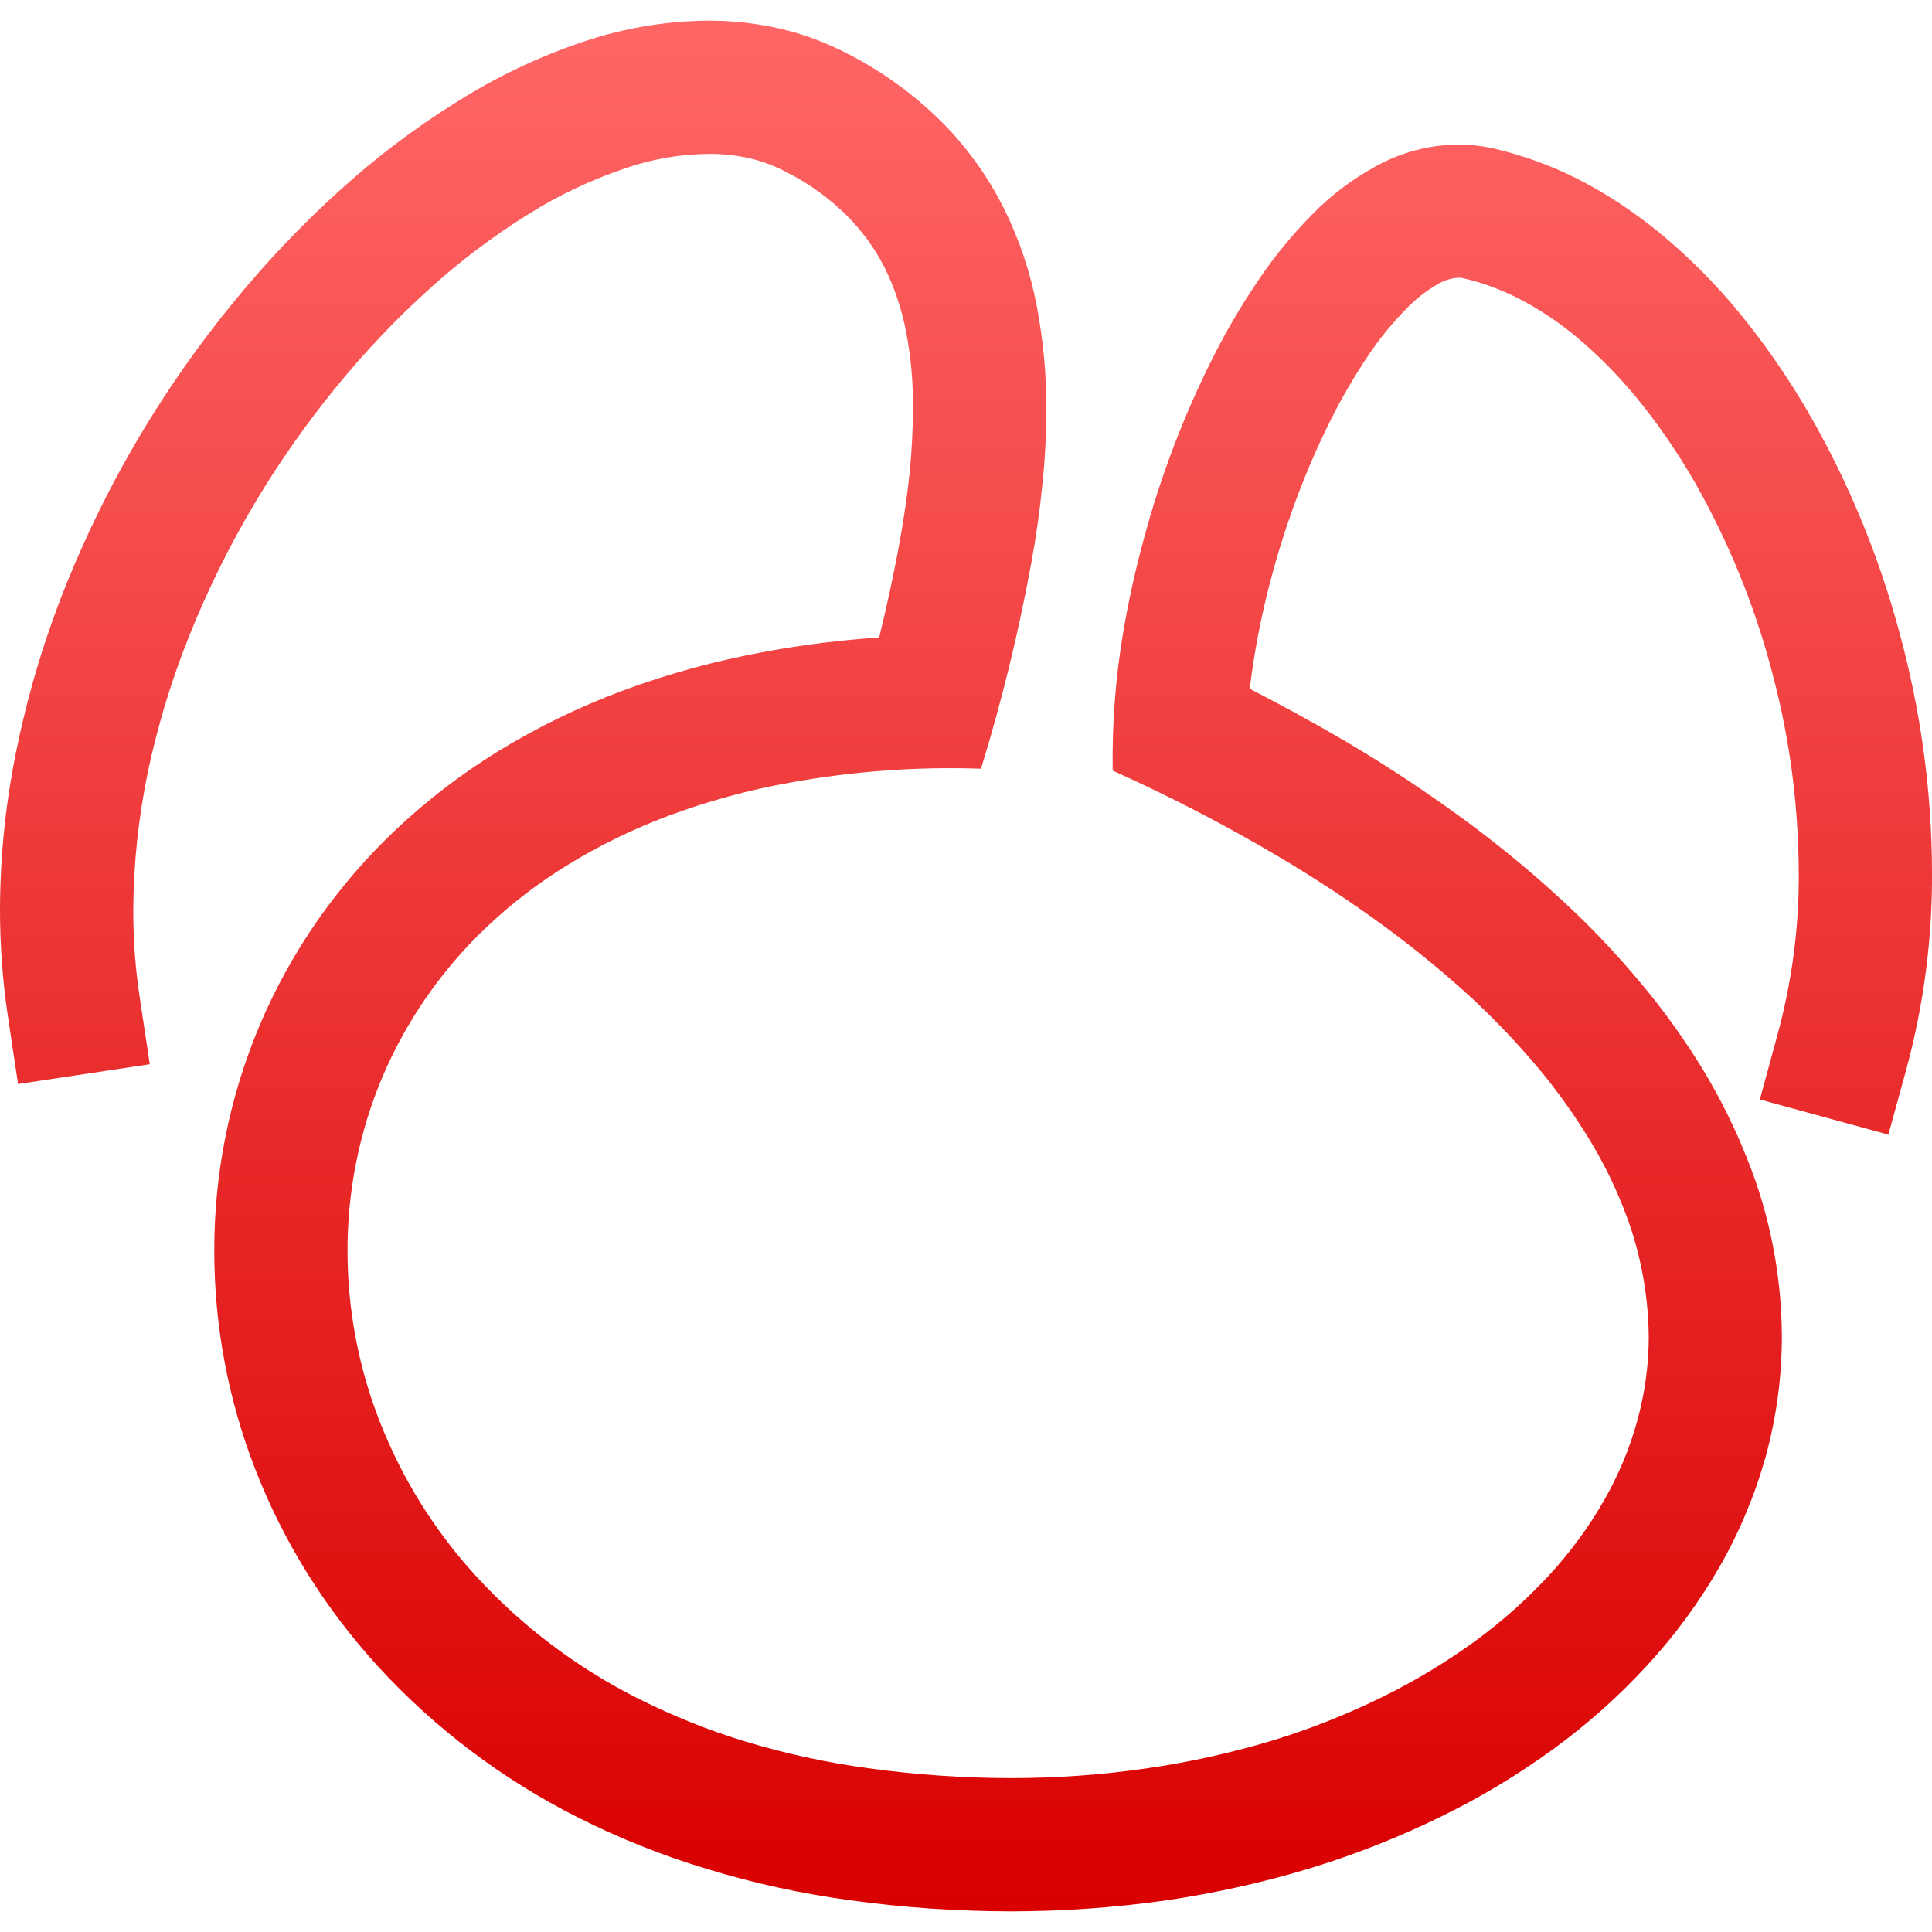 <svg xmlns="http://www.w3.org/2000/svg" xmlns:xlink="http://www.w3.org/1999/xlink" width="64" height="64" viewBox="0 0 64 64" version="1.1">
<defs>
<linearGradient id="linear0" gradientUnits="userSpaceOnUse" x1="0" y1="0" x2="0" y2="1" gradientTransform="matrix(64,0,0,62.633,0,0.684)">
<stop offset="0" style="stop-color:#ff6666;stop-opacity:1;"/>
<stop offset="1" style="stop-color:#d90000;stop-opacity:1;"/>
</linearGradient>
</defs>
<g id="surface1">
<path style=" stroke:none;fill-rule:nonzero;fill:url(#linear0);" d="M 4.633 33.07 L 4.961 35.254 L 0.598 35.91 L 0.27 33.723 C 0.09 32.543 0 31.344 0 30.141 C 0.004 28.285 0.203 26.434 0.594 24.617 C 0.973 22.812 1.516 21.039 2.207 19.328 C 3.566 15.965 5.426 12.828 7.723 10.027 C 8.812 8.691 9.992 7.445 11.27 6.293 C 12.469 5.203 13.77 4.223 15.145 3.367 C 16.426 2.559 17.797 1.902 19.227 1.414 C 20.59 0.945 22.008 0.695 23.449 0.684 C 24.258 0.68 25.059 0.77 25.844 0.949 C 26.637 1.133 27.395 1.422 28.113 1.797 C 29.242 2.375 30.273 3.129 31.176 4.02 C 32.016 4.859 32.711 5.824 33.246 6.887 C 33.762 7.914 34.129 9.008 34.344 10.137 C 34.559 11.27 34.668 12.414 34.66 13.566 C 34.66 14.402 34.617 15.242 34.527 16.074 C 34.441 16.938 34.32 17.789 34.164 18.641 C 33.742 20.945 33.188 23.223 32.496 25.465 C 30.371 25.391 28.238 25.547 26.148 25.93 C 24.781 26.172 23.438 26.543 22.133 27.027 C 20.977 27.465 19.863 28 18.812 28.648 C 17.855 29.234 16.965 29.914 16.148 30.684 C 14.652 32.094 13.465 33.797 12.664 35.684 C 11.898 37.504 11.508 39.461 11.512 41.434 C 11.512 43.367 11.871 45.277 12.574 47.078 C 13.316 48.977 14.402 50.719 15.777 52.219 C 17.305 53.883 19.121 55.254 21.145 56.27 C 22.277 56.836 23.457 57.316 24.676 57.684 C 26.02 58.094 27.395 58.391 28.789 58.578 C 30.344 58.793 31.902 58.898 33.473 58.902 C 34.984 58.902 36.496 58.797 37.992 58.578 C 39.387 58.379 40.766 58.07 42.117 57.668 C 43.363 57.289 44.578 56.809 45.762 56.23 C 46.84 55.703 47.879 55.078 48.855 54.371 C 49.754 53.715 50.578 52.98 51.332 52.164 C 52.023 51.41 52.629 50.59 53.137 49.699 C 53.613 48.871 53.984 47.984 54.238 47.059 C 54.488 46.152 54.617 45.215 54.617 44.277 C 54.602 42.816 54.32 41.371 53.777 40.012 C 53.469 39.223 53.09 38.473 52.652 37.746 C 52.156 36.938 51.605 36.16 50.996 35.426 C 50.301 34.594 49.547 33.801 48.754 33.062 C 47.84 32.223 46.879 31.438 45.883 30.703 C 44.742 29.867 43.566 29.094 42.352 28.375 C 40.578 27.324 38.742 26.375 36.859 25.527 C 36.836 24 36.949 22.48 37.203 20.973 C 37.379 19.926 37.609 18.879 37.891 17.852 C 38.441 15.793 39.203 13.793 40.16 11.883 C 40.609 10.988 41.113 10.125 41.676 9.297 C 42.199 8.512 42.797 7.789 43.453 7.121 C 44.078 6.473 44.801 5.93 45.59 5.5 C 46.422 5.043 47.344 4.801 48.285 4.789 C 48.668 4.785 49.051 4.828 49.426 4.906 C 50.539 5.16 51.617 5.566 52.621 6.117 C 53.633 6.672 54.578 7.344 55.445 8.113 C 56.34 8.898 57.16 9.773 57.898 10.711 C 58.668 11.688 59.363 12.719 59.98 13.797 C 61.27 16.055 62.258 18.473 62.93 20.984 C 63.629 23.555 63.992 26.207 64 28.871 C 64.016 31.098 63.723 33.312 63.141 35.453 L 62.555 37.586 L 58.297 36.422 L 58.879 34.289 C 59.359 32.527 59.602 30.715 59.586 28.891 C 59.578 26.613 59.27 24.336 58.668 22.137 C 58.094 19.984 57.242 17.914 56.145 15.98 C 55.637 15.098 55.062 14.246 54.43 13.445 C 53.855 12.711 53.211 12.031 52.512 11.41 C 51.895 10.859 51.219 10.383 50.496 9.988 C 49.855 9.641 49.172 9.379 48.469 9.215 C 48.426 9.203 48.371 9.199 48.328 9.199 C 48.109 9.211 47.891 9.27 47.703 9.371 C 47.297 9.598 46.926 9.871 46.609 10.207 C 46.137 10.684 45.711 11.199 45.336 11.762 C 44.883 12.434 44.473 13.137 44.105 13.863 C 43.281 15.508 42.629 17.23 42.148 19.008 C 41.906 19.895 41.707 20.793 41.559 21.703 C 41.496 22.07 41.445 22.445 41.398 22.816 C 42.484 23.371 43.547 23.957 44.602 24.574 C 45.938 25.363 47.234 26.223 48.488 27.141 C 49.625 27.973 50.711 28.867 51.742 29.82 C 52.688 30.688 53.566 31.617 54.383 32.602 C 55.137 33.5 55.82 34.461 56.43 35.461 C 56.988 36.391 57.477 37.367 57.875 38.379 C 58.629 40.246 59.016 42.246 59.027 44.266 C 59.027 45.605 58.848 46.941 58.496 48.234 C 58.137 49.516 57.625 50.746 56.965 51.898 C 56.293 53.066 55.492 54.164 54.574 55.156 C 53.633 56.184 52.586 57.117 51.457 57.938 C 50.27 58.805 49.012 59.555 47.691 60.199 C 46.309 60.875 44.867 61.441 43.391 61.891 C 41.832 62.363 40.238 62.715 38.625 62.953 C 36.914 63.195 35.191 63.316 33.469 63.316 C 31.699 63.312 29.941 63.195 28.195 62.953 C 26.566 62.734 24.961 62.387 23.391 61.902 C 21.934 61.465 20.516 60.895 19.156 60.211 C 16.664 58.957 14.41 57.262 12.523 55.203 C 10.781 53.297 9.398 51.094 8.461 48.684 C 7.559 46.375 7.098 43.922 7.098 41.438 C 7.094 38.871 7.602 36.336 8.598 33.973 C 9.637 31.516 11.18 29.305 13.125 27.473 C 14.156 26.5 15.293 25.633 16.5 24.887 C 17.797 24.094 19.164 23.426 20.594 22.891 C 22.141 22.316 23.738 21.879 25.363 21.586 C 26.609 21.355 27.859 21.203 29.125 21.117 C 29.387 20.031 29.625 18.949 29.82 17.852 C 29.953 17.113 30.059 16.367 30.137 15.625 C 30.203 14.934 30.242 14.234 30.242 13.543 C 30.254 12.68 30.176 11.82 30.012 10.973 C 29.867 10.238 29.633 9.527 29.301 8.859 C 28.98 8.23 28.562 7.652 28.059 7.148 C 27.477 6.57 26.809 6.086 26.07 5.711 C 25.684 5.504 25.273 5.348 24.844 5.246 C 24.395 5.145 23.941 5.094 23.484 5.098 C 22.52 5.105 21.57 5.273 20.668 5.59 C 19.547 5.973 18.48 6.48 17.488 7.105 C 16.332 7.828 15.238 8.648 14.23 9.566 C 13.121 10.566 12.086 11.656 11.141 12.816 C 9.125 15.281 7.492 18.027 6.301 20.984 C 5.703 22.457 5.238 23.98 4.906 25.531 C 4.59 27.051 4.422 28.598 4.414 30.152 C 4.414 31.133 4.484 32.109 4.633 33.07 Z M 4.633 33.07 "/>
</g>
</svg>
